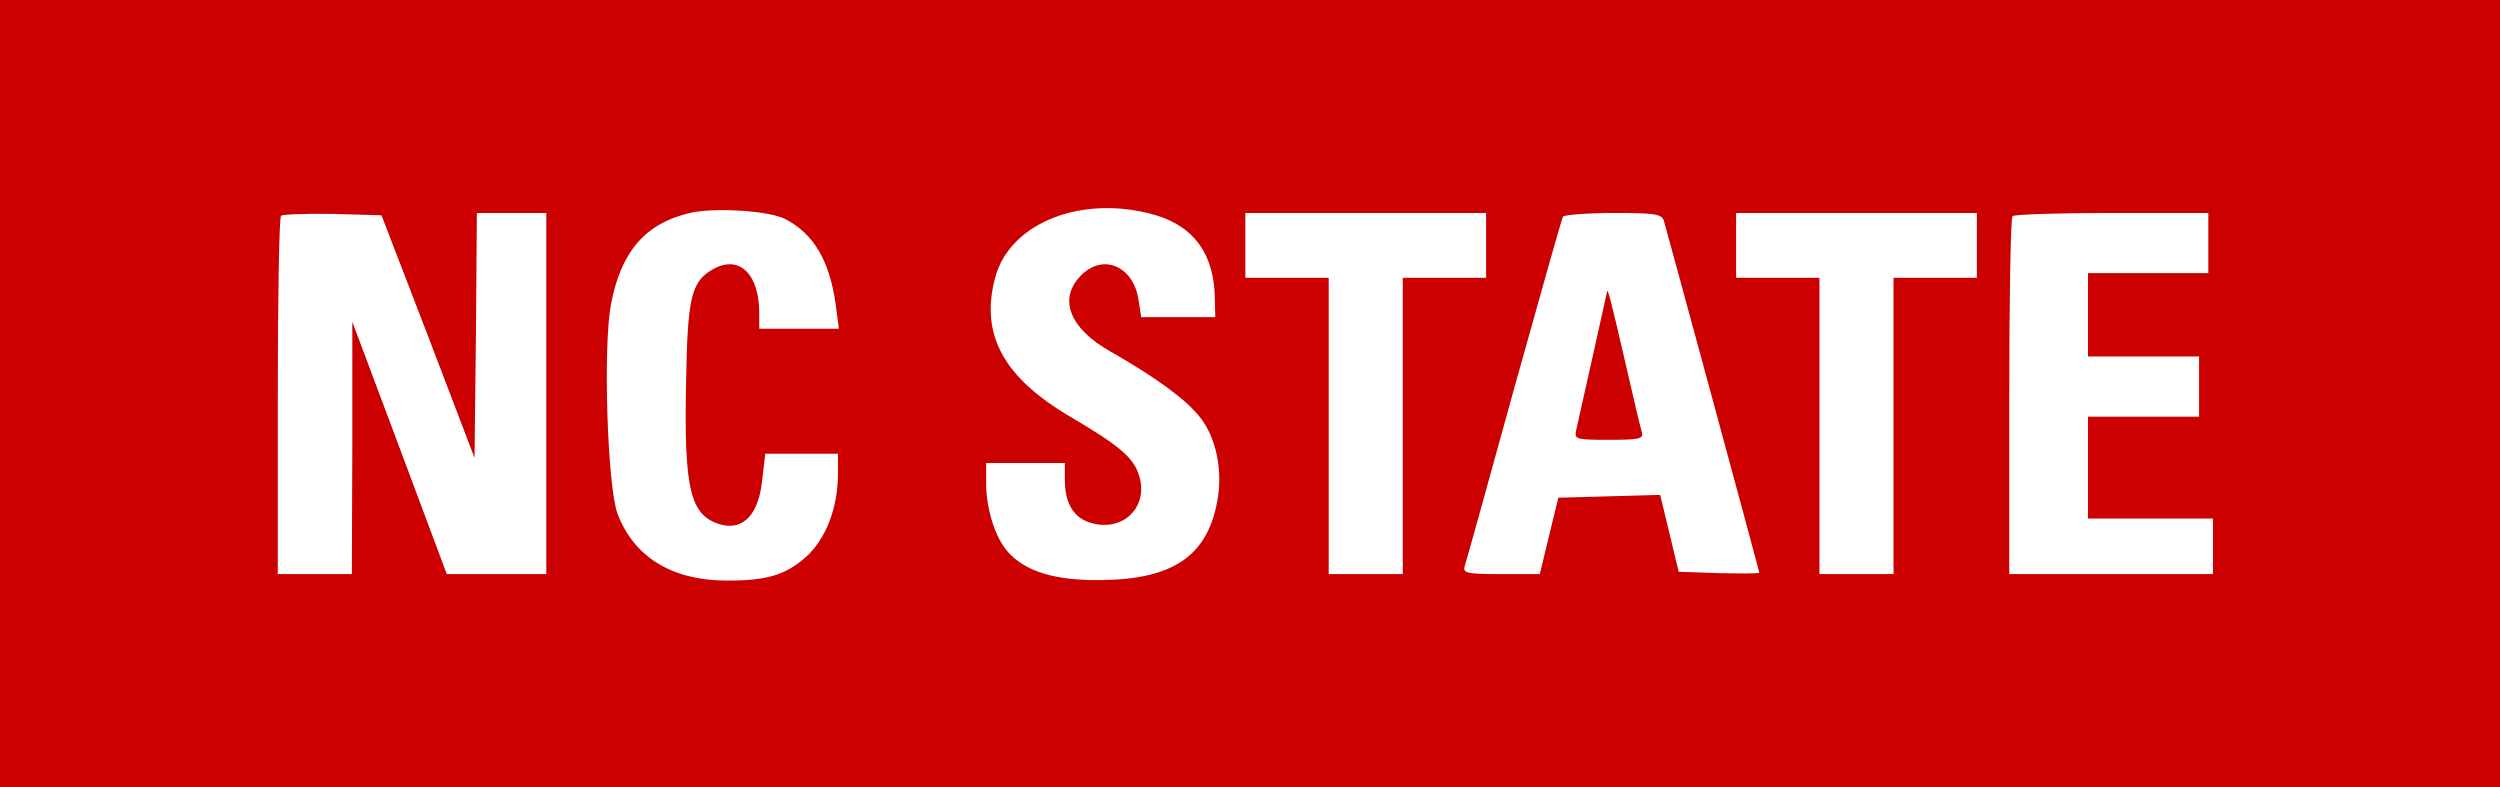 <?xml version="1.0" standalone="no"?>
<!DOCTYPE svg PUBLIC "-//W3C//DTD SVG 20010904//EN"
 "http://www.w3.org/TR/2001/REC-SVG-20010904/DTD/svg10.dtd">
<svg version="1.0" xmlns="http://www.w3.org/2000/svg"
 width="540pt" height="170pt" viewBox="0 0 540 170"
 preserveAspectRatio="xMidYMid meet">

<g transform="translate(0,170) scale(0.1,-0.1)"
fill="#CC0000" stroke="none">
<path d="M0 850 l0 -850 2700 0 2700 0 0 850 0 850 -2700 0 -2700 0 0 -850z
m1696 377 c62 -32 96 -91 109 -184 l7 -53 -86 0 -86 0 0 34 c0 84 -43 126 -99
95 -48 -27 -56 -60 -59 -244 -5 -236 9 -292 79 -309 46 -10 77 24 85 94 l7 60
78 0 79 0 0 -43 c0 -74 -26 -141 -69 -180 -45 -40 -87 -52 -178 -51 -114 2
-194 52 -229 144 -22 58 -32 363 -14 454 21 111 73 172 166 195 52 14 175 6
210 -12z m801 8 c83 -25 126 -85 127 -180 l1 -40 -80 0 -80 0 -6 39 c-12 72
-77 99 -124 51 -50 -50 -25 -115 65 -165 96 -55 161 -102 191 -140 36 -44 51
-117 38 -184 -22 -118 -97 -168 -253 -169 -98 -1 -162 19 -199 61 -27 30 -46
90 -47 145 l0 47 85 0 85 0 0 -35 c0 -53 19 -84 58 -95 70 -19 124 37 102 104
-12 38 -42 63 -145 124 -148 86 -199 180 -165 304 33 119 191 179 347 133z
m-1572 -262 l100 -262 3 265 2 264 75 0 75 0 0 -390 0 -390 -108 0 -107 0
-102 273 -102 272 0 -272 -1 -273 -80 0 -80 0 0 383 c0 211 3 387 7 391 4 3
54 5 112 4 l105 -3 101 -262z m2285 197 l0 -70 -90 0 -90 0 0 -320 0 -320 -80
0 -80 0 0 320 0 320 -90 0 -90 0 0 70 0 70 260 0 260 0 0 -70z m384 53 c9 -31
206 -756 206 -760 0 -2 -39 -2 -87 -1 l-87 3 -20 83 -20 83 -110 -3 -110 -3
-20 -82 -20 -83 -84 0 c-75 0 -83 2 -78 18 3 9 51 181 106 381 56 200 103 368
106 373 3 4 52 8 109 8 90 0 104 -2 109 -17z m676 -53 l0 -70 -90 0 -90 0 0
-320 0 -320 -80 0 -80 0 0 320 0 320 -90 0 -90 0 0 70 0 70 260 0 260 0 0 -70z
m500 5 l0 -65 -130 0 -130 0 0 -90 0 -90 120 0 120 0 0 -65 0 -65 -120 0 -120
0 0 -110 0 -110 135 0 135 0 0 -60 0 -60 -220 0 -220 0 0 383 c0 211 3 387 7
390 3 4 100 7 215 7 l208 0 0 -65z"/>
<path d="M3471 1069 c-1 -6 -54 -243 -66 -296 -5 -22 -3 -23 70 -23 68 0 76 2
71 18 -3 9 -19 78 -36 152 -31 134 -38 161 -39 149z"/>
</g>
</svg>
